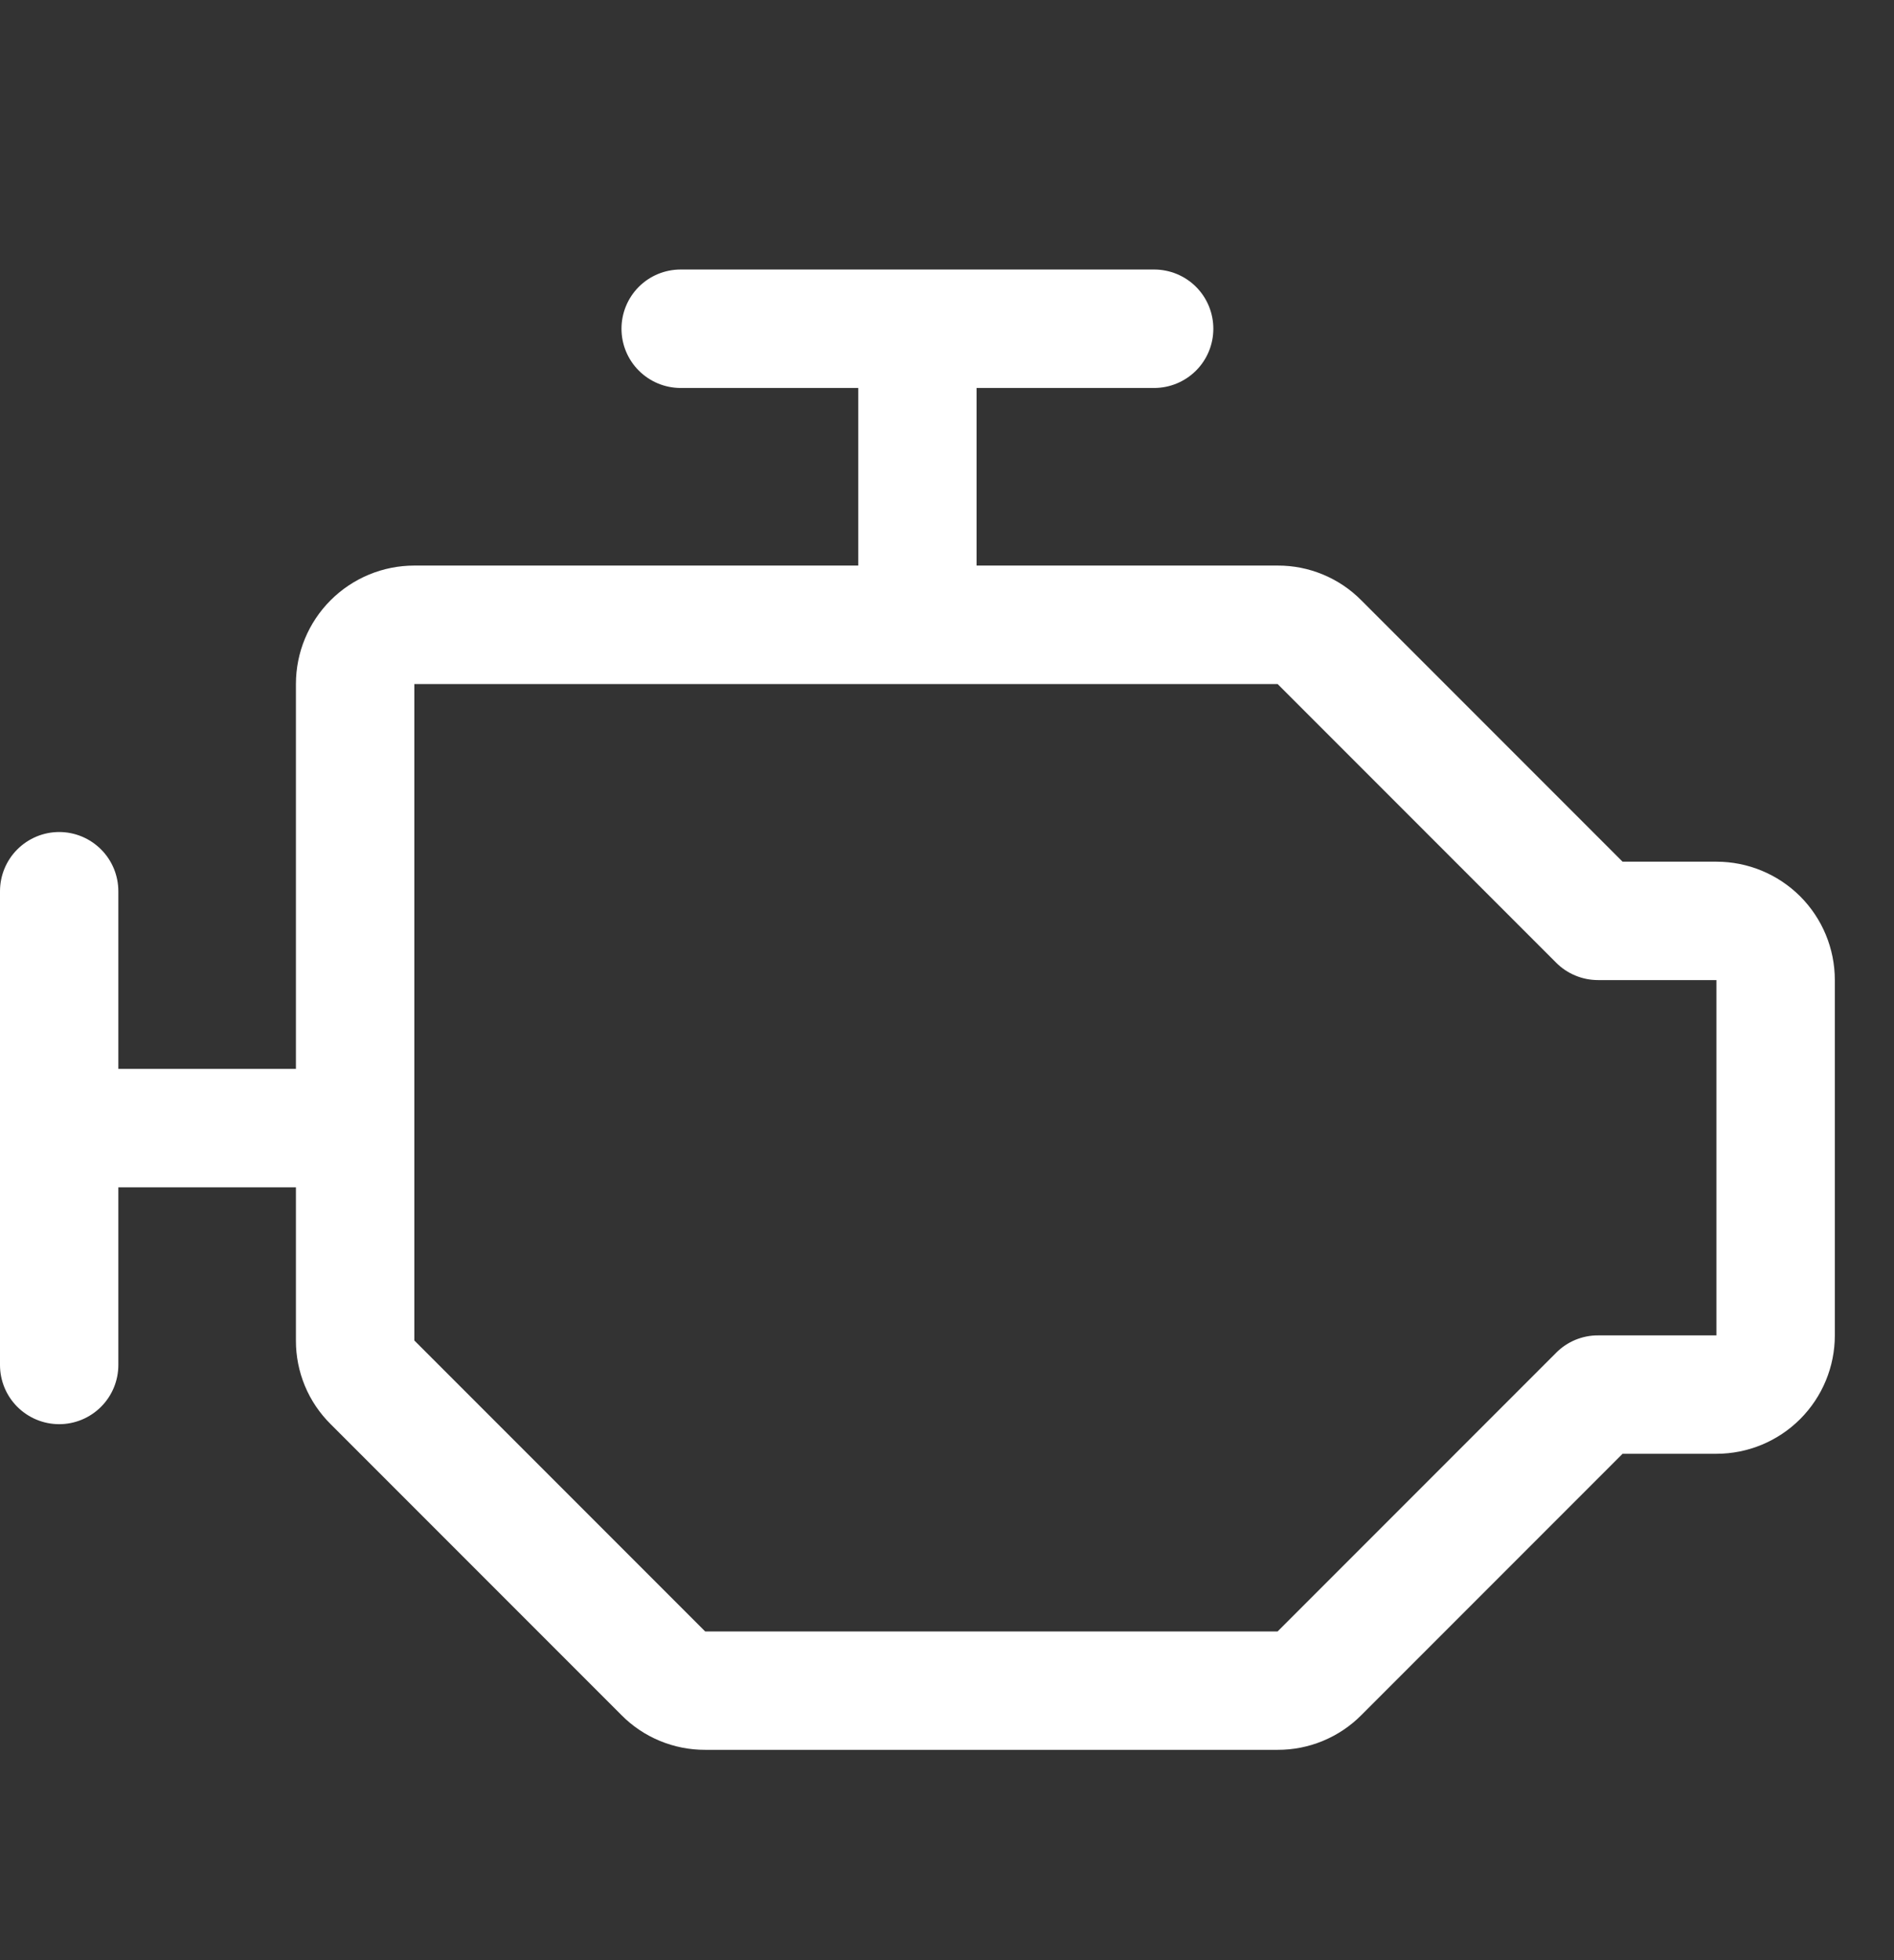 <svg class="h-6" xmlns="http://www.w3.org/2000/svg" width="29" height="30" viewBox="0 0 29 30" fill="none"><rect x="0" y="0" width="29" height="30" fill="#333333" stroke="none"/><path d="M26.281 13.188H24.844L20.844 9.188C20.676 9.018 20.476 8.884 20.256 8.793C20.037 8.702 19.801 8.655 19.562 8.656H14.953V5.938H17.672C17.912 5.938 18.143 5.842 18.313 5.672C18.483 5.502 18.578 5.272 18.578 5.031C18.578 4.791 18.483 4.56 18.313 4.39C18.143 4.22 17.912 4.125 17.672 4.125H10.422C10.181 4.125 9.951 4.22 9.781 4.39C9.611 4.56 9.516 4.791 9.516 5.031C9.516 5.272 9.611 5.502 9.781 5.672C9.951 5.842 10.181 5.938 10.422 5.938H13.141V8.656H6.344C5.863 8.656 5.402 8.847 5.062 9.187C4.722 9.527 4.531 9.988 4.531 10.469V16.359H1.812V13.641C1.812 13.4 1.717 13.17 1.547 13C1.377 12.83 1.147 12.734 0.906 12.734C0.666 12.734 0.435 12.83 0.265 13C0.095 13.17 0 13.4 0 13.641V20.891C0 21.131 0.095 21.361 0.265 21.531C0.435 21.701 0.666 21.797 0.906 21.797C1.147 21.797 1.377 21.701 1.547 21.531C1.717 21.361 1.812 21.131 1.812 20.891V18.172H4.531V20.516C4.53 20.754 4.577 20.99 4.668 21.21C4.759 21.43 4.894 21.629 5.063 21.797L9.516 26.25C9.683 26.419 9.883 26.553 10.103 26.644C10.323 26.735 10.559 26.782 10.797 26.781H19.562C19.801 26.782 20.037 26.735 20.256 26.644C20.476 26.553 20.676 26.419 20.844 26.25L24.844 22.25H26.281C26.762 22.25 27.223 22.059 27.563 21.719C27.903 21.379 28.094 20.918 28.094 20.438V15C28.094 14.519 27.903 14.058 27.563 13.718C27.223 13.379 26.762 13.188 26.281 13.188ZM26.281 20.438H24.469C24.35 20.437 24.232 20.461 24.122 20.506C24.012 20.552 23.912 20.618 23.828 20.703L19.562 24.969H10.797L6.344 20.516V10.469H19.562L23.828 14.735C23.912 14.819 24.012 14.886 24.122 14.931C24.232 14.977 24.35 15 24.469 15H26.281V20.438Z" fill="white"/></svg>